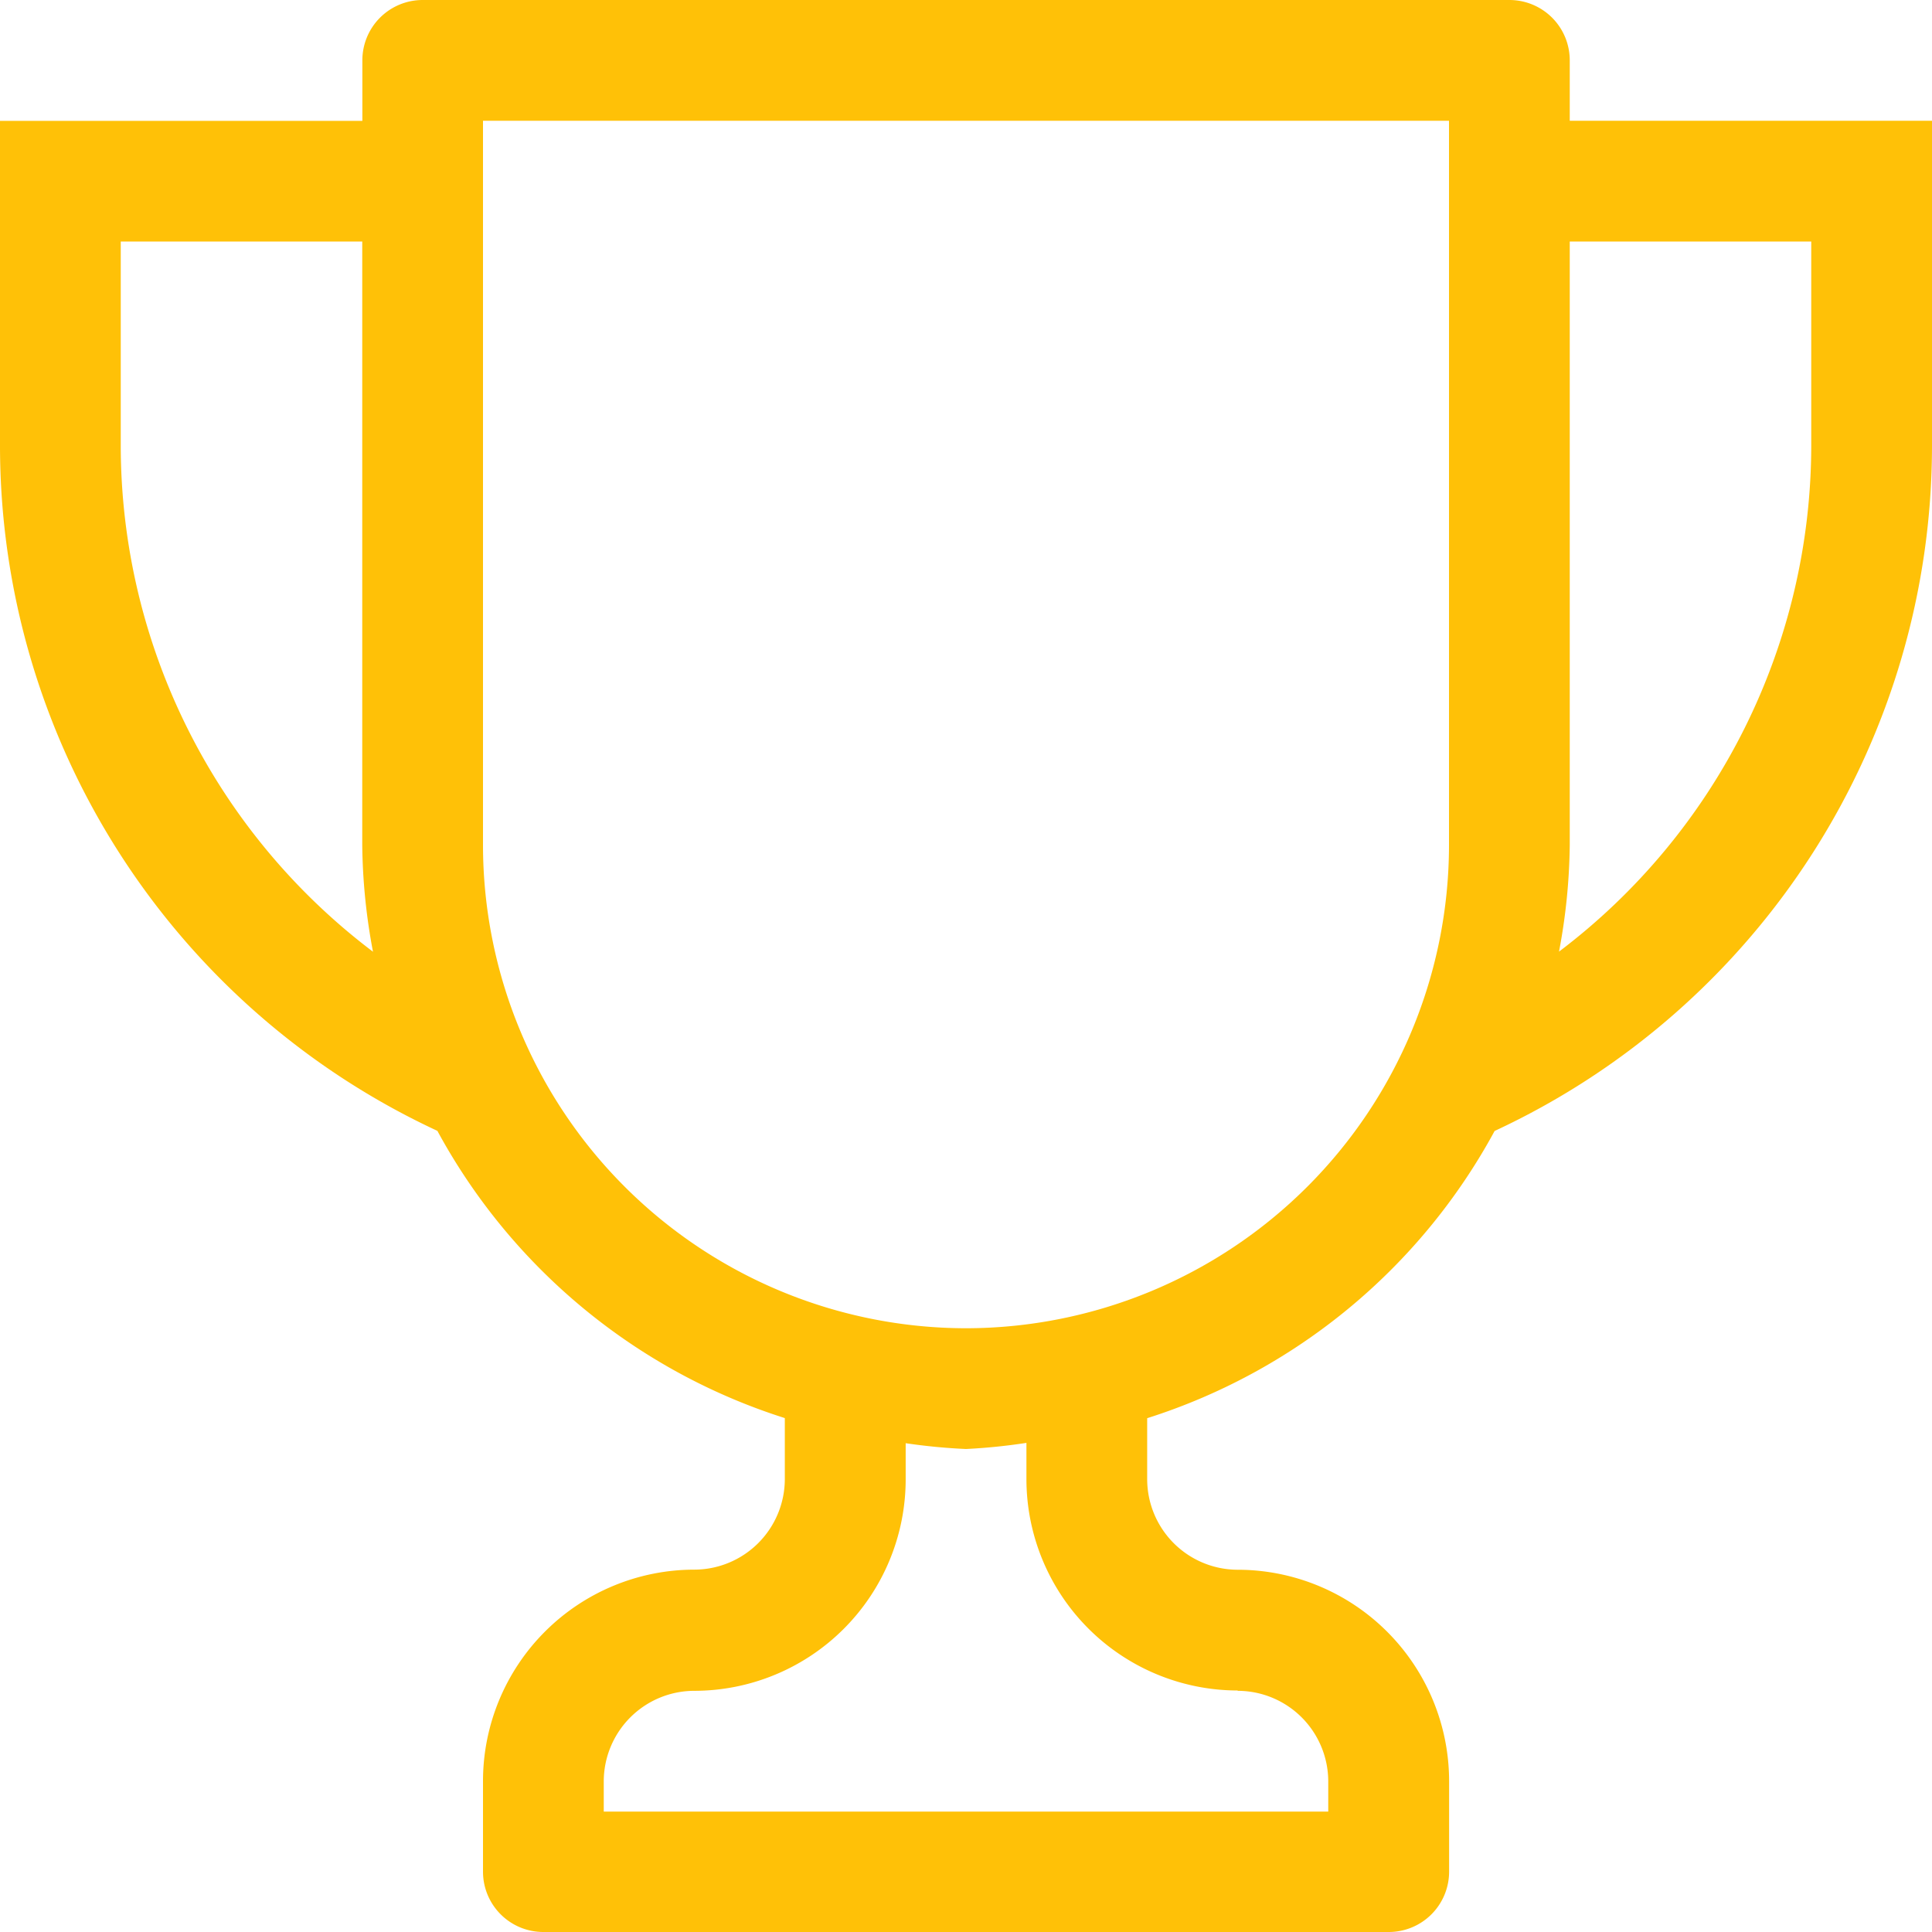 <svg xmlns="http://www.w3.org/2000/svg" xmlns:xlink="http://www.w3.org/1999/xlink" width="18" height="18" viewBox="0 0 18 18"><defs><clipPath id="a"><rect width="18" height="18" transform="translate(309 1337)" fill="#ffc107" stroke="#707070" stroke-width="1"/></clipPath></defs><g transform="translate(-309 -1337)" clip-path="url(#a)"><path d="M14.625,1.125V.563A.562.562,0,0,0,14.063,0H3.938a.562.562,0,0,0-.562.563v.563H0V4.153a7.042,7.042,0,0,0,4.075,6.383,5.613,5.613,0,0,0,3.237,2.676v.568a.845.845,0,0,1-.844.844A1.971,1.971,0,0,0,4.5,16.594v.844A.562.562,0,0,0,5.063,18h7.875a.562.562,0,0,0,.563-.562v-.844a1.971,1.971,0,0,0-1.969-1.969.845.845,0,0,1-.844-.844v-.568a5.613,5.613,0,0,0,3.237-2.676A7.042,7.042,0,0,0,18,4.153V1.125ZM1.125,4.153V2.25h2.25V7.875a5.593,5.593,0,0,0,.1.992,5.916,5.916,0,0,1-2.35-4.713Zm10.406,11.6a.845.845,0,0,1,.844.844v.281H5.625v-.281a.845.845,0,0,1,.844-.844,1.971,1.971,0,0,0,1.969-1.969v-.338A5.492,5.492,0,0,0,9,13.5a5.492,5.492,0,0,0,.563-.057v.338A1.971,1.971,0,0,0,11.531,15.75ZM9,12.375a4.505,4.505,0,0,1-4.5-4.5V1.125h9v6.75A4.505,4.505,0,0,1,9,12.375Zm7.875-8.222a5.916,5.916,0,0,1-2.35,4.713,5.593,5.593,0,0,0,.1-.992V2.25h2.25v1.9Z" transform="translate(309 1337)" fill="#ffc107"/></g></svg>